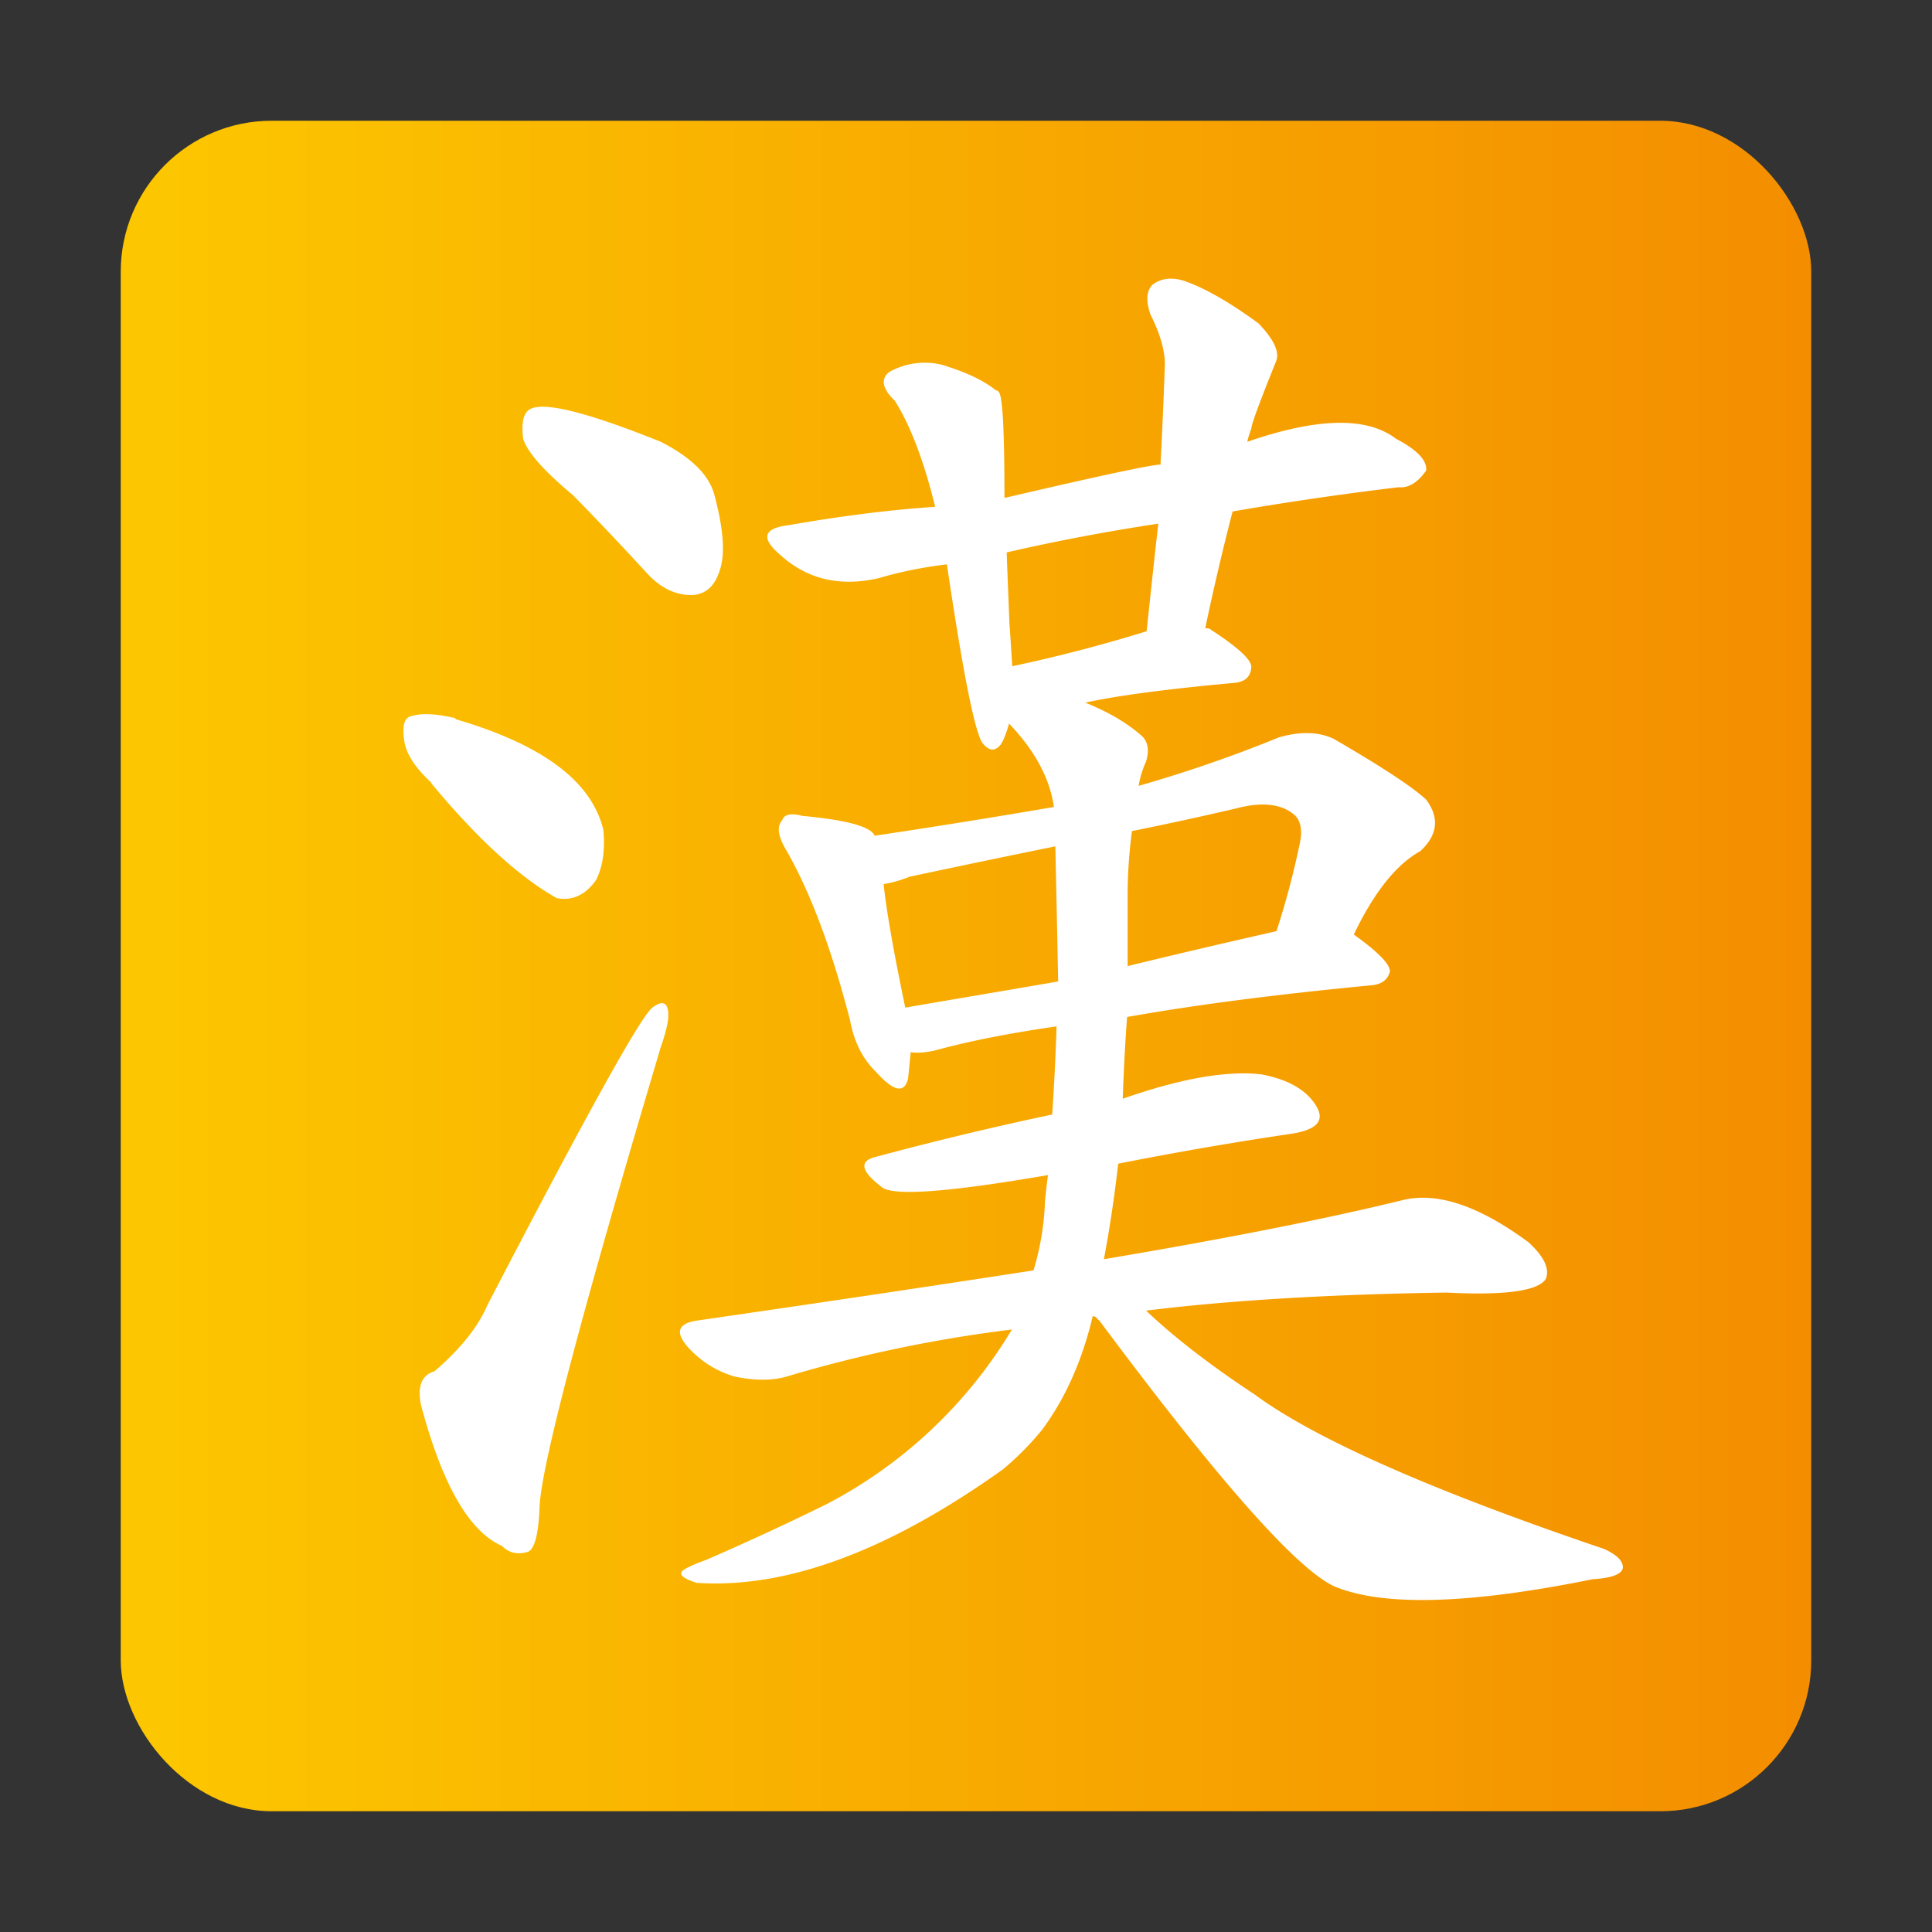 <svg xmlns="http://www.w3.org/2000/svg" xmlns:xlink="http://www.w3.org/1999/xlink" width="64" height="64">
    <rect width="100%" height="100%" fill="#333333" stroke="none"/>
    <defs>
        <linearGradient gradientTransform="translate(-4.356 11.688) scale(1.244)" y2="34.988" y1="17.096" x2="35.633" x1="18.317" gradientUnits="userSpaceOnUse" id="a">
            <stop stop-color="#fdcb00" offset="0"/>
            <stop stop-color="#f28300" offset="1"/>
        </linearGradient>
        <linearGradient xlink:href="#a" id="b" x1="4" y1="32" x2="60" y2="32" gradientUnits="userSpaceOnUse"/>
    </defs>
    <rect width="56" height="56" x="4" y="4" ry="5" rx="5" fill="url(#b)"/>
    <path d="M18.966 16.389c.796.808 1.605 1.663 2.433 2.564.48.538 1.007.783 1.579.756.414-.04.704-.303.862-.808.19-.532.131-1.388-.19-2.56-.19-.637-.783-1.21-1.77-1.71-2.491-1-3.946-1.355-4.36-1.052-.19.138-.25.454-.19.953.131.434.67 1.052 1.631 1.855m-4.689 9.542c1.532 1.849 2.92 3.118 4.17 3.822.507.1.953-.1 1.302-.598.224-.434.303-.993.244-1.656-.382-1.612-2.012-2.829-4.886-3.67-.026-.04-.058-.053-.092-.053-.605-.138-1.066-.151-1.38-.052-.225.039-.31.29-.245.756.034.434.335.928.908 1.453m.086 19.498c-.415.132-.553.5-.435 1.105.704 2.65 1.598 4.202 2.684 4.675.224.23.506.303.862.197.224-.1.348-.593.382-1.453.034-1.308 1.374-6.399 4.018-15.27.19-.538.27-.92.245-1.158-.034-.335-.21-.382-.527-.145-.388.304-2.204 3.578-5.458 9.846-.317.737-.908 1.473-1.77 2.21m21.92-1.808c.027.039.079.08.138.145 4.116 5.53 6.767 8.485 7.938 8.845 1.63.598 4.419.5 8.378-.303.605-.039.942-.151 1-.355.034-.23-.171-.448-.624-.652-5.741-1.946-9.595-3.656-11.581-5.123-1.434-.947-2.625-1.86-3.584-2.769 2.708-.335 6.023-.539 9.95-.598 1.939.1 3.045-.052 3.294-.454.131-.335-.059-.738-.572-1.21-1.632-1.204-3.012-1.677-4.164-1.401-2.426.597-5.727 1.256-9.904 1.96a44.546 44.546 0 0 0 .473-3.164 118.897 118.897 0 0 1 5.793-1c.803-.138 1.052-.434.77-.908-.322-.532-.921-.88-1.822-1.052-1.152-.131-2.677.138-4.591.808.034-.953.08-1.86.145-2.708 2.294-.408 5.005-.756 8.128-1.053.321-.038.507-.19.579-.454 0-.25-.4-.652-1.197-1.224.67-1.4 1.407-2.322 2.204-2.763.579-.538.638-1.11.19-1.71-.473-.435-1.5-1.105-3.064-2.012-.507-.237-1.111-.25-1.815-.045a44.878 44.878 0 0 1-4.643 1.604 3.165 3.165 0 0 1 .244-.803c.125-.4.059-.704-.197-.9-.473-.408-1.08-.757-1.815-1.053 1.08-.237 2.743-.455 4.972-.658.321-.039.5-.197.527-.5.033-.238-.415-.659-1.335-1.256-.034-.039-.093-.052-.19-.052.282-1.335.585-2.632.907-3.867a107.156 107.156 0 0 1 5.505-.803c.321.033.624-.152.907-.553.034-.335-.303-.69-1-1.052-.96-.737-2.597-.704-4.926.1.027-.139.08-.283.138-.455 0-.131.276-.869.815-2.21.125-.304-.066-.718-.579-1.256-.96-.704-1.77-1.164-2.44-1.401-.414-.138-.762-.1-1.052.1-.224.196-.249.538-.092 1 .321.637.48 1.19.48 1.656a189.396 189.396 0 0 1-.145 3.321c-.283 0-2.012.369-5.169 1.105 0-2.21-.059-3.384-.19-3.512-.034-.039-.059-.052-.092-.052-.415-.335-1.019-.618-1.822-.856a2.41 2.41 0 0 0-1.717.25c-.29.237-.224.552.19.953.507.803.96 1.973 1.335 3.511-1.525.1-3.143.31-4.833.605-.862.1-.96.434-.283 1 .887.803 1.98 1.052 3.256.756.67-.197 1.414-.356 2.249-.455.507 3.42.887 5.379 1.151 5.879.218.303.428.335.625.1.093-.132.19-.37.283-.704.862.9 1.355 1.828 1.486 2.762-1.946.335-3.926.652-5.937.953-.125-.303-.921-.52-2.394-.658-.382-.1-.605-.052-.67.145-.19.203-.138.538.144 1.006.803 1.408 1.5 3.282 2.105 5.623.131.71.414 1.276.862 1.71.572.639.92.718 1.052.25.034-.237.059-.539.093-.907.19.038.46.013.769-.046 1.09-.303 2.433-.572 4.064-.808a80.691 80.691 0 0 1-.145 2.92 110.786 110.786 0 0 0-5.833 1.4c-.58.138-.507.473.19 1.007.382.303 2.216.165 5.505-.401-.034.23-.065.52-.1.848a8.889 8.889 0 0 1-.381 2.309c-3.478.538-7.189 1.09-11.147 1.663-.665.1-.742.42-.237.948.414.434.907.737 1.486.907.665.138 1.243.138 1.717 0a45.452 45.452 0 0 1 7.465-1.559 15.505 15.505 0 0 1-6.13 5.781 90.761 90.761 0 0 1-4.011 1.856c-.388.138-.638.256-.77.355-.131.131.034.263.473.4 2.967.198 6.352-1.052 10.152-3.767.473-.4.907-.835 1.29-1.308.769-1.039 1.328-2.295 1.676-3.768m-1.144-11.08c-1.815.316-3.506.597-5.068.868-.387-1.86-.624-3.202-.717-4.091a4.04 4.04 0 0 0 .855-.244 480.982 480.982 0 0 1 4.834-1.007c.033 1.545.065 3.032.092 4.471m2.302-2.86c0-.704.052-1.414.144-2.118a109.575 109.575 0 0 0 3.447-.749c.893-.237 1.552-.145 1.966.244.19.197.237.532.138.953a27.697 27.697 0 0 1-.763 2.867c-1.756.4-3.4.783-4.932 1.158v-2.367m-3.822-7.582c-.034-.5-.059-.953-.093-1.401-.033-.835-.065-1.625-.092-2.354a67.639 67.639 0 0 1 5.023-.952c-.13 1.138-.255 2.328-.387 3.564a50.449 50.449 0 0 1-4.446 1.158m-.007 0" fill="#fff"/>
</svg>
